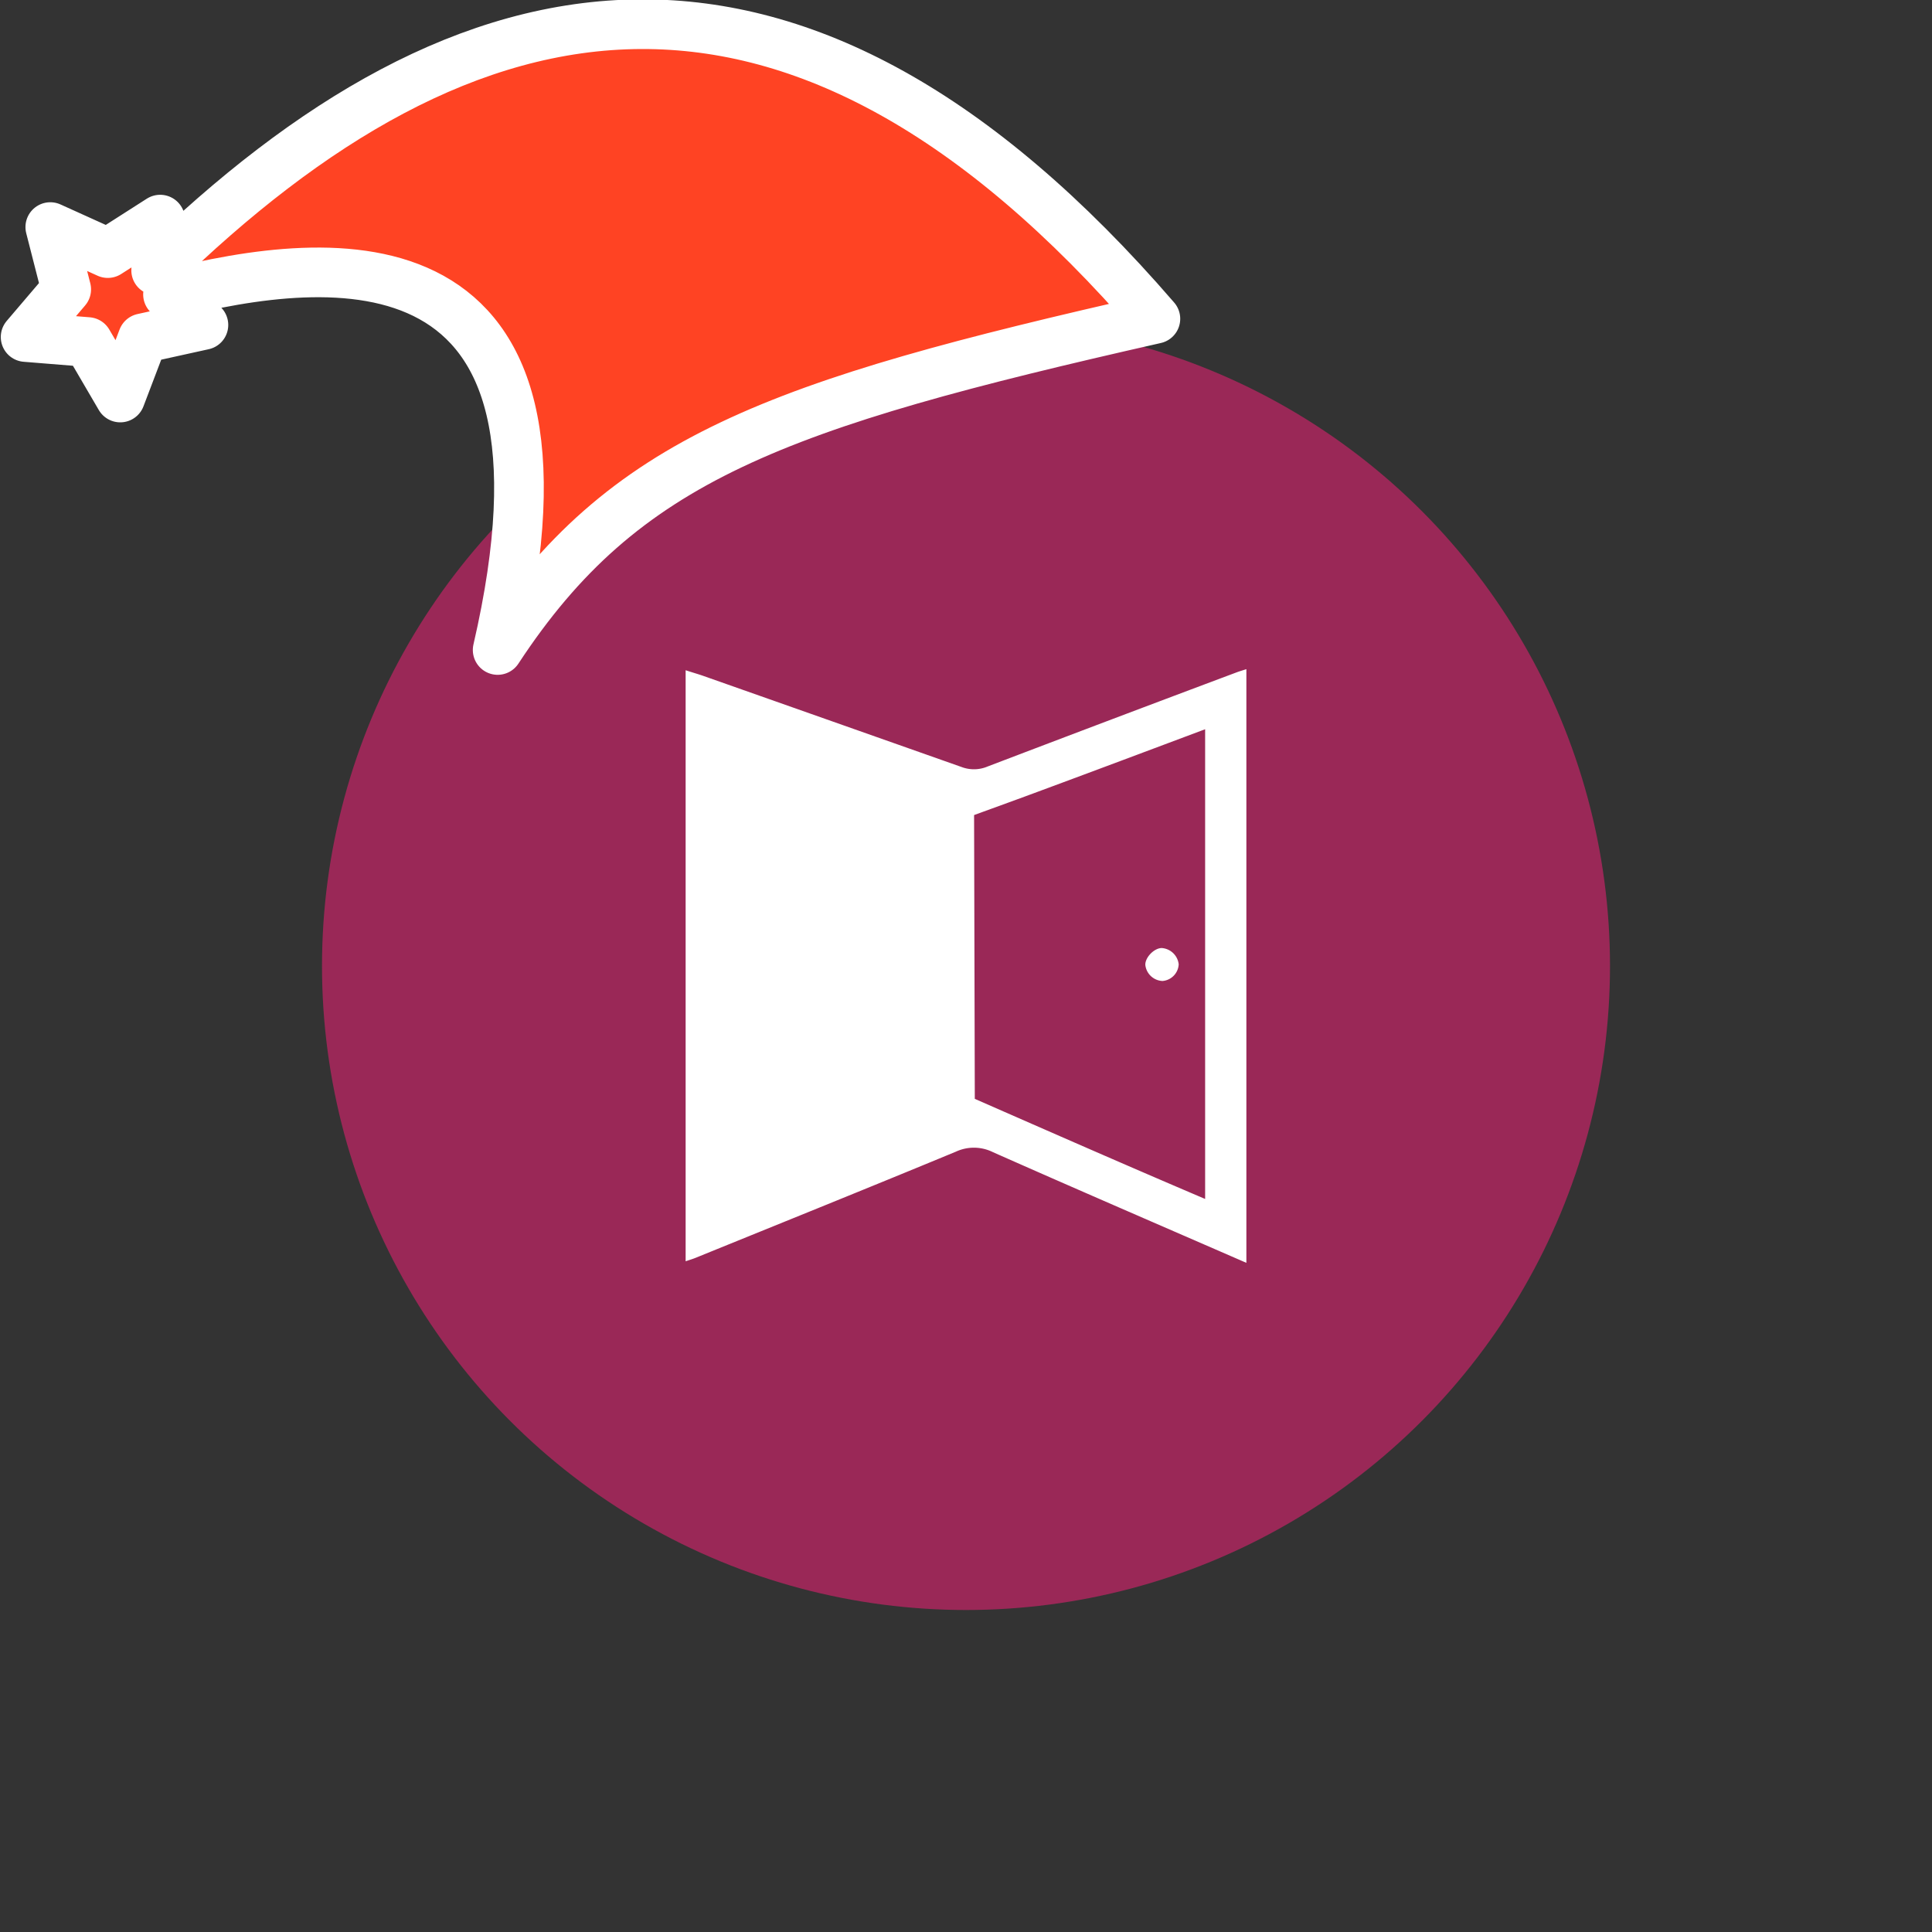 <svg xmlns="http://www.w3.org/2000/svg" viewBox="0 0 1536 1536">
   <rect x="0" y="0" width="1536" height="1536" fill="#333333" stroke="none"/>
   <g id="original" transform="translate(256,256)"><circle cx="512" cy="512" r="512" style="fill:#9a2857"/>
   <path d="M727 278.6q-99 37.09-197.74 74.76a27.83 27.83 0 0 1-20.85.41q-102.54-36.2-205.09-72.35c-4.45-1.57-9-2.82-14.22-4.56v469.89c3.42-1.16 5.67-1.83 7.84-2.7 69-28.07 138.13-55.9 206.95-84.41a34.06 34.06 0 0 1 29.52.36c66.62 29.54 133.53 58.41 201.5 88V276c-3.35 1.09-5.67 1.74-7.91 2.6Zm-208 339-.57-225.6c18.21-6.66 36.44-13.21 54.6-20 42.69-15.8 85.34-31.83 129.09-48.23v373.44C640.57 671 579.79 644.3 519 617.63Zm162.1-107a14 14 0 0 1-12.86 13.31 14.34 14.34 0 0 1-13.66-12.66c-.32-5.93 6.92-13.46 13-13.53a14.58 14.58 0 0 1 13.51 12.88Z" style="fill:#fff"/>
</g><g id="hat" transform="rotate(-19.665,2554.589,-1846.277)"><path id="🎅" style="fill:rgb(255, 67, 35);stroke:#ffffff;stroke-width:39.477;stroke-linecap:square;stroke-linejoin:round;stroke-miterlimit:5;stroke-dasharray:none;stroke-opacity:1" d="M 1.389 -777.641 C -126.418 -822.856 -272.881 -794.175 -427.741 -723.171 L -411.151 -760.082 L -459.325 -749.028 L -495.42 -783.898 L -500.164 -732.99 L -543.311 -708.18 L -498.069 -687.773 L -488.639 -637.572 L -455.935 -675.866 L -406.96 -669.648 L -425.318 -701.976 C -290.885 -689.168 -86.609 -639.134 -273.64 -347.587 C -128.154 -457.468 0.386 -456.792 307.394 -419.568 C 228.265 -624.227 123.306 -734.509 1.389 -777.641 z "/></g></svg>
